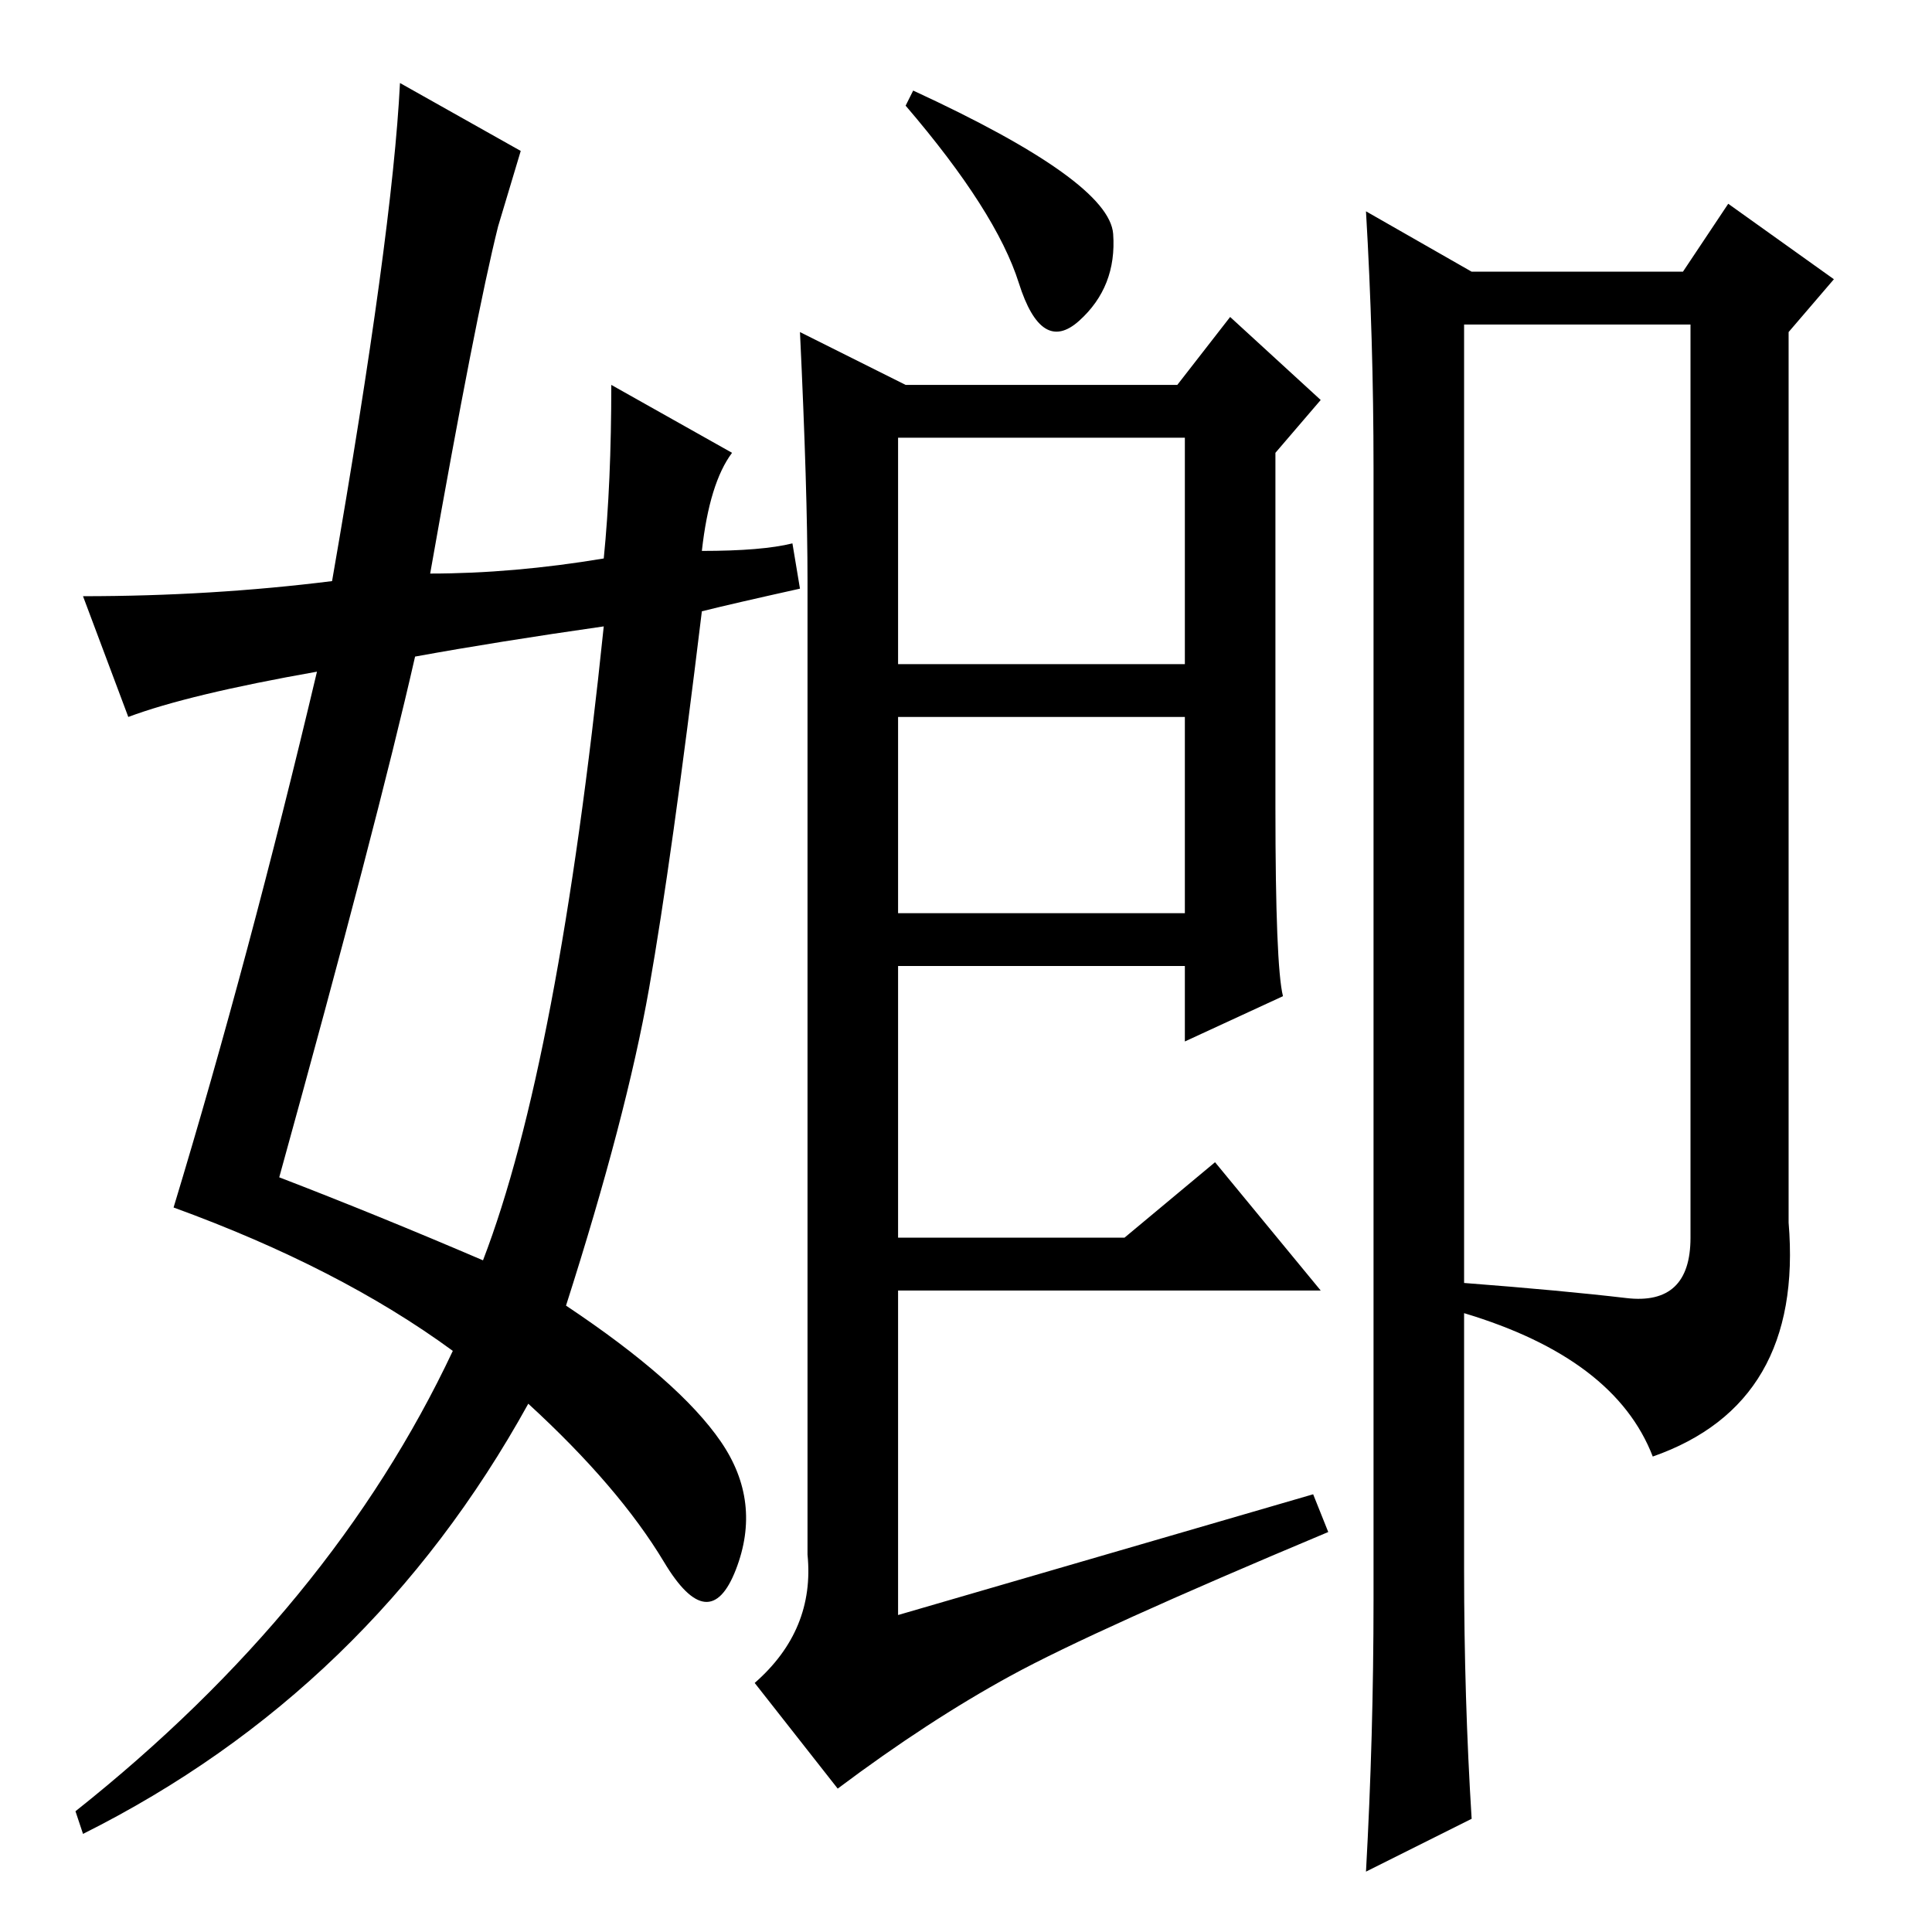 <?xml version="1.0" standalone="no"?>
<!DOCTYPE svg PUBLIC "-//W3C//DTD SVG 1.1//EN" "http://www.w3.org/Graphics/SVG/1.1/DTD/svg11.dtd" >
<svg xmlns="http://www.w3.org/2000/svg" xmlns:xlink="http://www.w3.org/1999/xlink" version="1.1" viewBox="0 -36 256 256">
  <g transform="matrix(1 0 0 -1 0 220)">
   <path fill="currentColor"
d="M119 168h38v30h-38v-30zM119 135h38v26h-38v-26zM182 44v150q0 17 -1 34l14 -8h28l6 9l14 -10l-6 -7v-118q2 -24 -18 -31q-5 13 -25 19v-34q0 -17 1 -33l-14 -7q1 18 1 36zM194 86q13 -1 21.5 -2t8.5 8v121h-30v-127zM121 244q26 -12 26.5 -19t-4.5 -11.5t-8 5t-15 23.5z
M119 123v-31h30l12 10l14 -17h-56v-43l55 16l2 -5q-31 -13 -42 -19t-23 -15l-11 14q8 7 7 17v73h12zM119 119h-12v60q0 12 -1 33l14 -7h36l7 9l12 -11l-6 -7v-47q0 -21 1 -25l-13 -6v10h-38v-9zM37 100q13 -5 27 -11q10 26 16 84q-14 -2 -25 -4q-5 -22 -18 -69zM66 226
q-3 -12 -9 -46q11 0 23 2q1 10 1 23l16 -9q-3 -4 -4 -13q8 0 12 1l1 -6q-9 -2 -13 -3q-4 -33 -7 -50t-11 -42q15 -10 20.5 -18t2 -17t-9.5 1t-18 21q-21 -38 -59 -57l-1 3q34 27 50 61q-15 11 -37 19q10 33 19 71q-17 -3 -25 -6l-6 16q17 0 33 2q8 46 9 66l16 -9z" />
  </g>

</svg>
